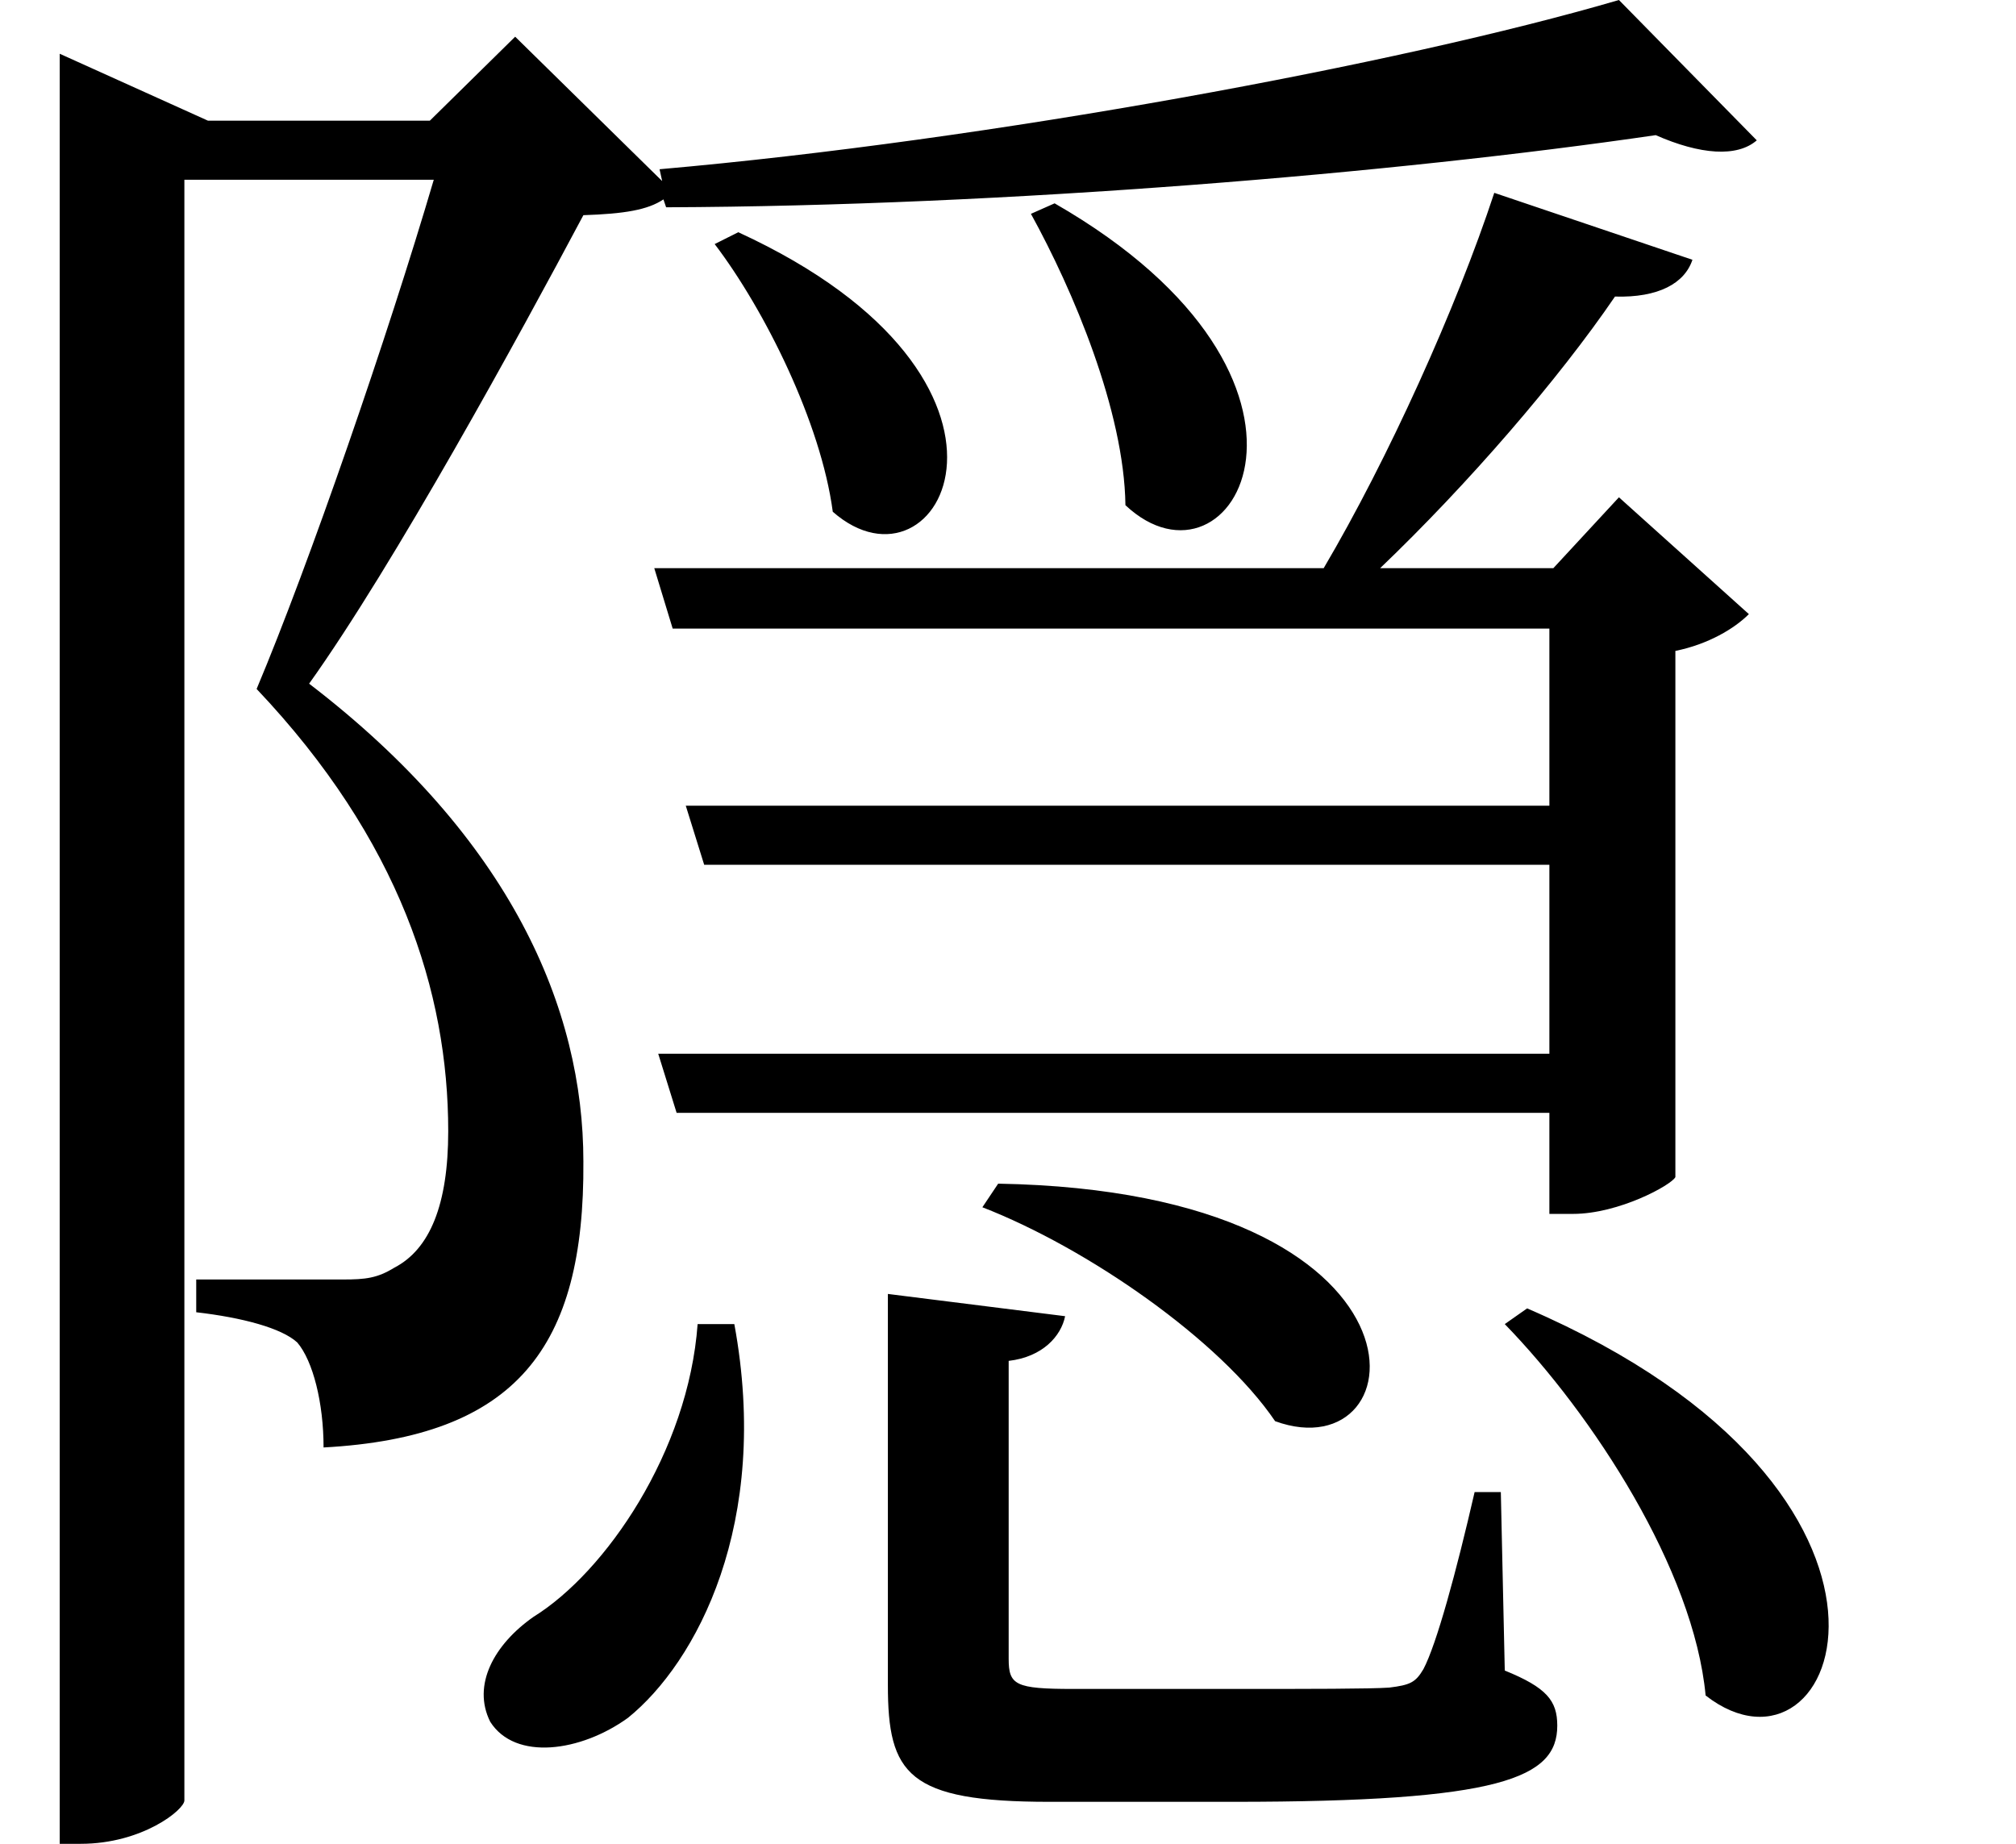 <svg height="21.953" viewBox="0 0 24 21.953" width="24" xmlns="http://www.w3.org/2000/svg">
<path d="M10.125,17.297 L9.844,17.156 C10.438,16.375 11.109,15.031 11.25,13.969 C12.531,12.844 13.969,15.531 10.125,17.297 Z M13.891,17.641 L13.609,17.516 C14.109,16.609 14.719,15.172 14.734,14.047 C16.016,12.844 17.562,15.531 13.891,17.641 Z M13.219,5.969 L13.031,5.688 C14.281,5.203 15.859,4.109 16.516,3.141 C18.234,2.516 18.578,5.875 13.219,5.969 Z M19.516,4.484 L19.25,4.297 C20.297,3.219 21.5,1.375 21.641,-0.125 C23.25,-1.375 24.625,2.281 19.516,4.484 Z M11.906,4.656 L11.906,0 C11.906,-1.062 12.141,-1.391 13.828,-1.391 L16.016,-1.391 C19.203,-1.391 19.875,-1.109 19.875,-0.484 C19.875,-0.188 19.75,-0.031 19.25,0.172 L19.203,2.297 L18.891,2.297 C18.672,1.344 18.438,0.484 18.281,0.188 C18.188,0.031 18.125,0 17.875,-0.031 C17.641,-0.047 16.922,-0.047 16.062,-0.047 L14.109,-0.047 C13.422,-0.047 13.344,0 13.344,0.312 L13.344,3.859 C13.75,3.906 13.969,4.156 14.016,4.391 Z M9.641,4.297 C9.531,2.781 8.547,1.344 7.688,0.812 C7.219,0.484 6.953,0 7.172,-0.438 C7.469,-0.906 8.25,-0.797 8.812,-0.391 C9.625,0.266 10.516,1.922 10.078,4.297 Z M2.047,18.625 L2.047,-1.891 L2.297,-1.891 C3.031,-1.891 3.531,-1.484 3.531,-1.375 L3.531,17.922 L6.5,17.922 C5.953,16.062 5.016,13.344 4.391,11.859 C6.094,10.062 6.672,8.25 6.672,6.594 C6.672,5.719 6.453,5.188 6.031,4.969 C5.828,4.844 5.688,4.828 5.422,4.828 C5.062,4.828 4.203,4.828 3.672,4.828 L3.672,4.438 C4.219,4.375 4.688,4.25 4.875,4.078 C5.062,3.859 5.188,3.359 5.188,2.828 C7.484,2.953 8.297,4.016 8.281,6.234 C8.281,8.047 7.422,10.078 5.016,11.922 C6.031,13.344 7.516,16.062 8.281,17.5 C8.766,17.516 9.047,17.562 9.234,17.688 L9.266,17.594 C13.312,17.609 17.953,18 21.047,18.453 C21.578,18.219 22.016,18.188 22.25,18.391 L20.609,20.062 C18,19.297 13.109,18.391 9.188,18.047 L9.219,17.906 L7.469,19.625 L6.453,18.625 L3.812,18.625 L2.047,19.422 Z M19.125,17.766 C18.672,16.391 17.859,14.594 17.094,13.297 L9.125,13.297 L9.344,12.578 L19.781,12.578 L19.781,10.469 L9.5,10.469 L9.719,9.766 L19.781,9.766 L19.781,7.516 L9.172,7.516 L9.391,6.812 L19.781,6.812 L19.781,5.609 L20.062,5.609 C20.609,5.609 21.234,5.953 21.281,6.047 L21.281,12.312 C21.672,12.391 21.984,12.578 22.156,12.75 L20.609,14.141 L19.828,13.297 L17.766,13.297 C18.812,14.297 19.891,15.547 20.562,16.531 C21.078,16.516 21.391,16.688 21.484,16.969 Z" transform="translate(-1.336, 20.062) scale(1, -1)"/>
</svg>